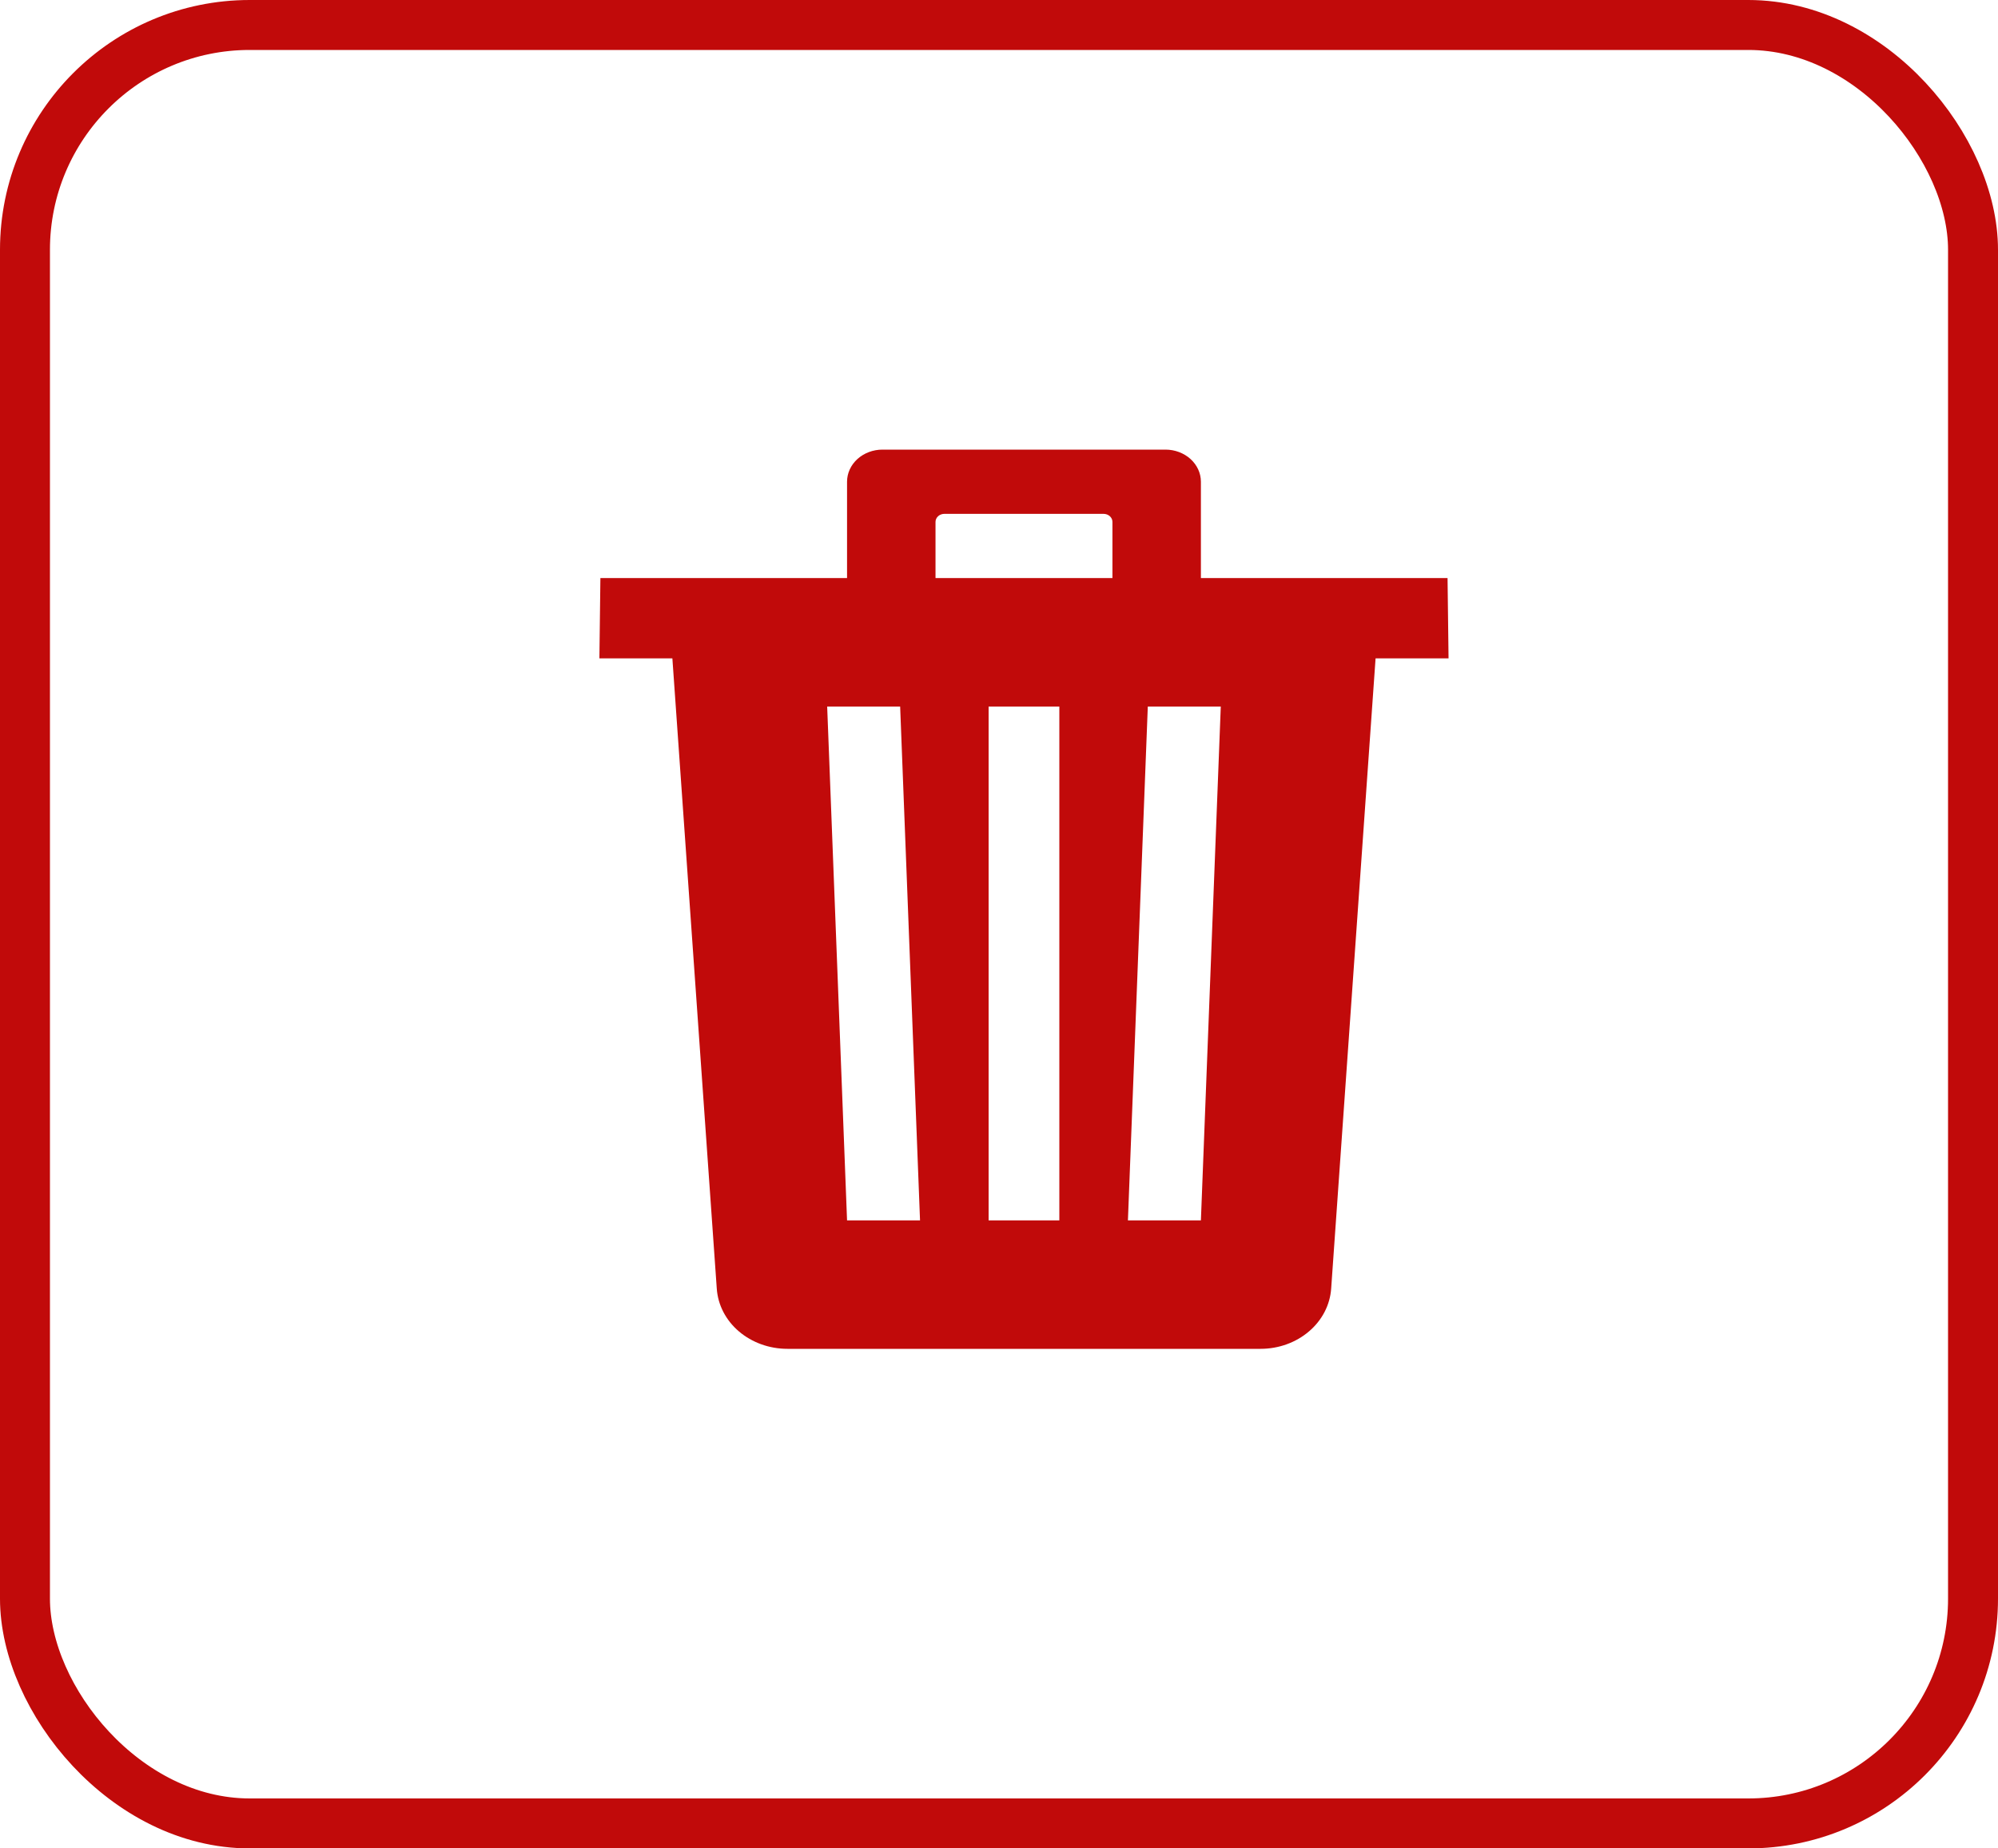 <svg width="40" height="37" viewBox="0 0 40 37" fill="none" xmlns="http://www.w3.org/2000/svg">
<rect x="0.5" y="0.5" width="39" height="36" rx="4.5" stroke="#C10A0A"/>
<path d="M12.02 11.571H16.958V9.643C16.958 9.472 17.033 9.309 17.166 9.188C17.299 9.068 17.479 9 17.667 9H23.333C23.521 9 23.701 9.068 23.834 9.188C23.967 9.309 24.042 9.472 24.042 9.643V11.571H28.98L29 13.179H27.539L26.65 25.795C26.627 26.121 26.469 26.427 26.206 26.651C25.944 26.875 25.597 27 25.237 27H15.763C15.403 27 15.057 26.875 14.794 26.652C14.531 26.428 14.373 26.123 14.35 25.797L13.461 13.179H12L12.02 11.571ZM24.042 24.429L24.44 14.143H22.979L22.581 24.429H24.042ZM19.792 24.429H21.208V14.143H19.792V24.429ZM18.729 11.571H22.271V10.446C22.271 10.404 22.252 10.363 22.219 10.333C22.186 10.303 22.141 10.286 22.094 10.286H18.906C18.859 10.286 18.814 10.303 18.781 10.333C18.748 10.363 18.729 10.404 18.729 10.446V11.571ZM16.958 24.429H18.419L18.021 14.143H16.56L16.958 24.429Z" fill="#C10A0A"/>
</svg>
